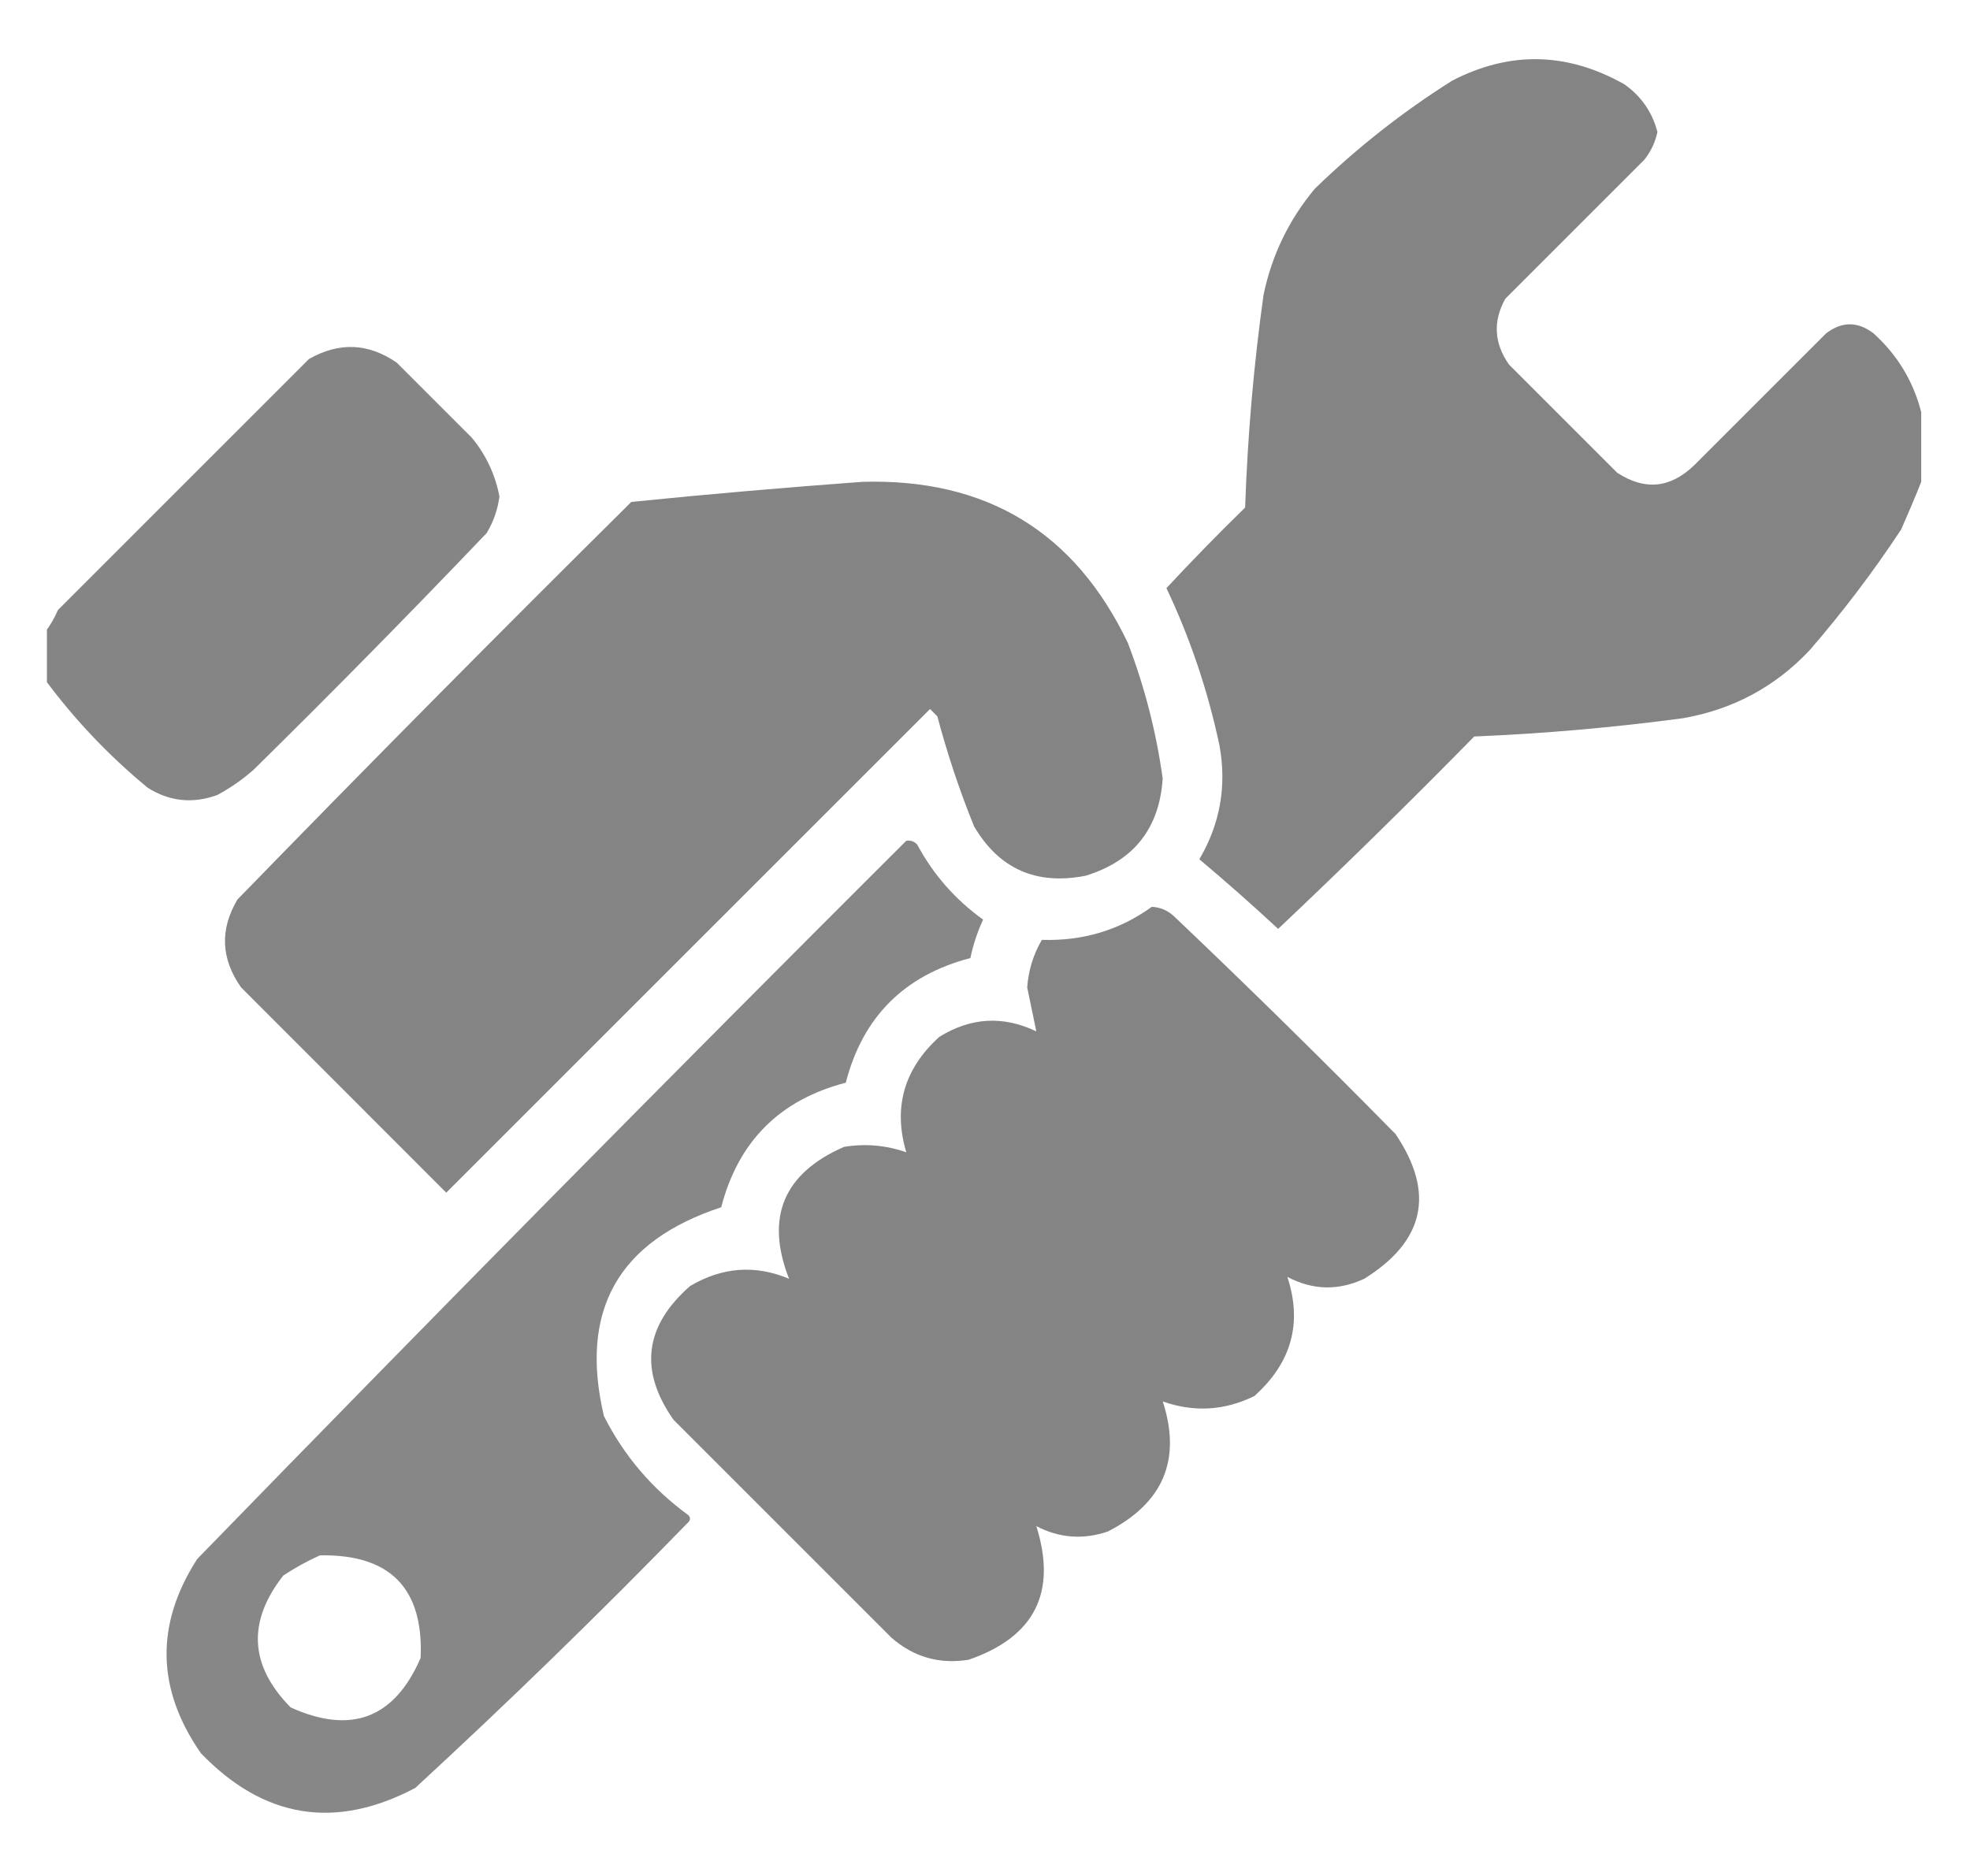 <svg width="21" height="20" viewBox="0 0 21 20" fill="none" xmlns="http://www.w3.org/2000/svg">
<g clip-path="url(#clip0_153_2785)">
<path opacity="0.977" fill-rule="evenodd" clip-rule="evenodd" d="M20.48 4.395C20.48 4.642 20.48 4.89 20.48 5.137C20.414 5.304 20.342 5.473 20.266 5.645C19.969 6.096 19.643 6.525 19.289 6.934C18.922 7.323 18.472 7.564 17.941 7.657C17.203 7.756 16.46 7.821 15.715 7.852C15.03 8.55 14.333 9.234 13.625 9.903C13.351 9.649 13.071 9.401 12.785 9.161C13.006 8.785 13.078 8.381 13 7.95C12.877 7.367 12.688 6.807 12.434 6.27C12.706 5.978 12.986 5.691 13.273 5.411C13.299 4.652 13.364 3.896 13.469 3.145C13.557 2.72 13.74 2.343 14.016 2.012C14.465 1.576 14.953 1.192 15.48 0.86C16.095 0.542 16.707 0.555 17.316 0.899C17.496 1.026 17.613 1.196 17.668 1.407C17.645 1.516 17.599 1.613 17.531 1.7C17.036 2.194 16.542 2.689 16.047 3.184C15.913 3.425 15.926 3.659 16.086 3.887C16.47 4.271 16.854 4.655 17.238 5.039C17.531 5.232 17.805 5.206 18.059 4.961C18.527 4.493 18.996 4.024 19.465 3.555C19.634 3.425 19.803 3.425 19.973 3.555C20.228 3.787 20.397 4.067 20.48 4.395Z" fill="#828282"/>
<path opacity="0.975" fill-rule="evenodd" clip-rule="evenodd" d="M0.48 7.246C0.48 7.077 0.48 6.907 0.48 6.738C0.535 6.669 0.58 6.591 0.617 6.504C1.509 5.612 2.401 4.72 3.293 3.828C3.614 3.644 3.927 3.657 4.23 3.867C4.497 4.134 4.764 4.401 5.031 4.668C5.181 4.851 5.279 5.059 5.324 5.293C5.306 5.432 5.26 5.563 5.188 5.683C4.375 6.535 3.548 7.375 2.707 8.203C2.588 8.309 2.457 8.4 2.316 8.476C2.054 8.571 1.807 8.545 1.574 8.398C1.16 8.056 0.795 7.672 0.48 7.246Z" fill="#828282"/>
<path opacity="0.981" fill-rule="evenodd" clip-rule="evenodd" d="M9.191 5.137C10.514 5.098 11.458 5.671 12.023 6.855C12.202 7.324 12.326 7.806 12.394 8.301C12.359 8.833 12.085 9.178 11.574 9.336C11.047 9.44 10.65 9.264 10.383 8.809C10.228 8.426 10.098 8.036 9.992 7.637C9.966 7.611 9.94 7.585 9.914 7.559C8.195 9.277 6.476 10.996 4.757 12.715C4.028 11.986 3.299 11.256 2.57 10.527C2.355 10.222 2.342 9.909 2.531 9.59C3.917 8.165 5.316 6.752 6.73 5.351C7.553 5.268 8.374 5.197 9.191 5.137Z" fill="#828282"/>
<path opacity="0.958" fill-rule="evenodd" clip-rule="evenodd" d="M9.66 8.964C9.706 8.956 9.745 8.969 9.777 9.004C9.95 9.325 10.184 9.592 10.48 9.804C10.419 9.936 10.374 10.072 10.344 10.214C9.64 10.398 9.197 10.841 9.016 11.543C8.313 11.725 7.87 12.168 7.688 12.871C6.589 13.232 6.172 13.974 6.438 15.097C6.651 15.52 6.951 15.871 7.336 16.152C7.362 16.178 7.362 16.204 7.336 16.23C6.39 17.203 5.42 18.146 4.426 19.062C3.574 19.511 2.812 19.388 2.141 18.691C1.667 18.008 1.654 17.318 2.102 16.621C4.601 14.05 7.12 11.498 9.66 8.964ZM3.41 16.582C4.158 16.568 4.516 16.932 4.484 17.675C4.205 18.32 3.743 18.495 3.098 18.203C2.66 17.758 2.634 17.289 3.02 16.797C3.147 16.713 3.277 16.642 3.41 16.582Z" fill="#828282"/>
<path opacity="0.98" fill-rule="evenodd" clip-rule="evenodd" d="M12.278 9.668C12.367 9.672 12.445 9.705 12.512 9.766C13.312 10.526 14.1 11.301 14.876 12.09C15.299 12.717 15.188 13.231 14.543 13.633C14.267 13.762 13.994 13.756 13.723 13.613C13.885 14.105 13.768 14.528 13.372 14.883C13.055 15.039 12.729 15.059 12.395 14.941C12.596 15.562 12.401 16.024 11.809 16.328C11.545 16.417 11.291 16.398 11.047 16.27C11.27 16.977 11.029 17.453 10.325 17.695C10.014 17.745 9.74 17.666 9.504 17.461C8.73 16.686 7.955 15.911 7.18 15.137C6.811 14.613 6.87 14.137 7.356 13.711C7.698 13.508 8.05 13.482 8.411 13.633C8.156 12.979 8.351 12.51 8.997 12.227C9.224 12.19 9.445 12.209 9.661 12.285C9.519 11.807 9.636 11.397 10.012 11.055C10.348 10.846 10.693 10.826 11.047 10.996C11.016 10.844 10.983 10.687 10.95 10.527C10.963 10.345 11.015 10.176 11.106 10.02C11.542 10.034 11.933 9.917 12.278 9.668Z" fill="#828282"/>
</g>
<defs>
<clipPath id="clip0_153_2785">
<rect width="20" height="20" fill="white" transform="translate(0.5)"/>
</clipPath>
</defs>
</svg>
